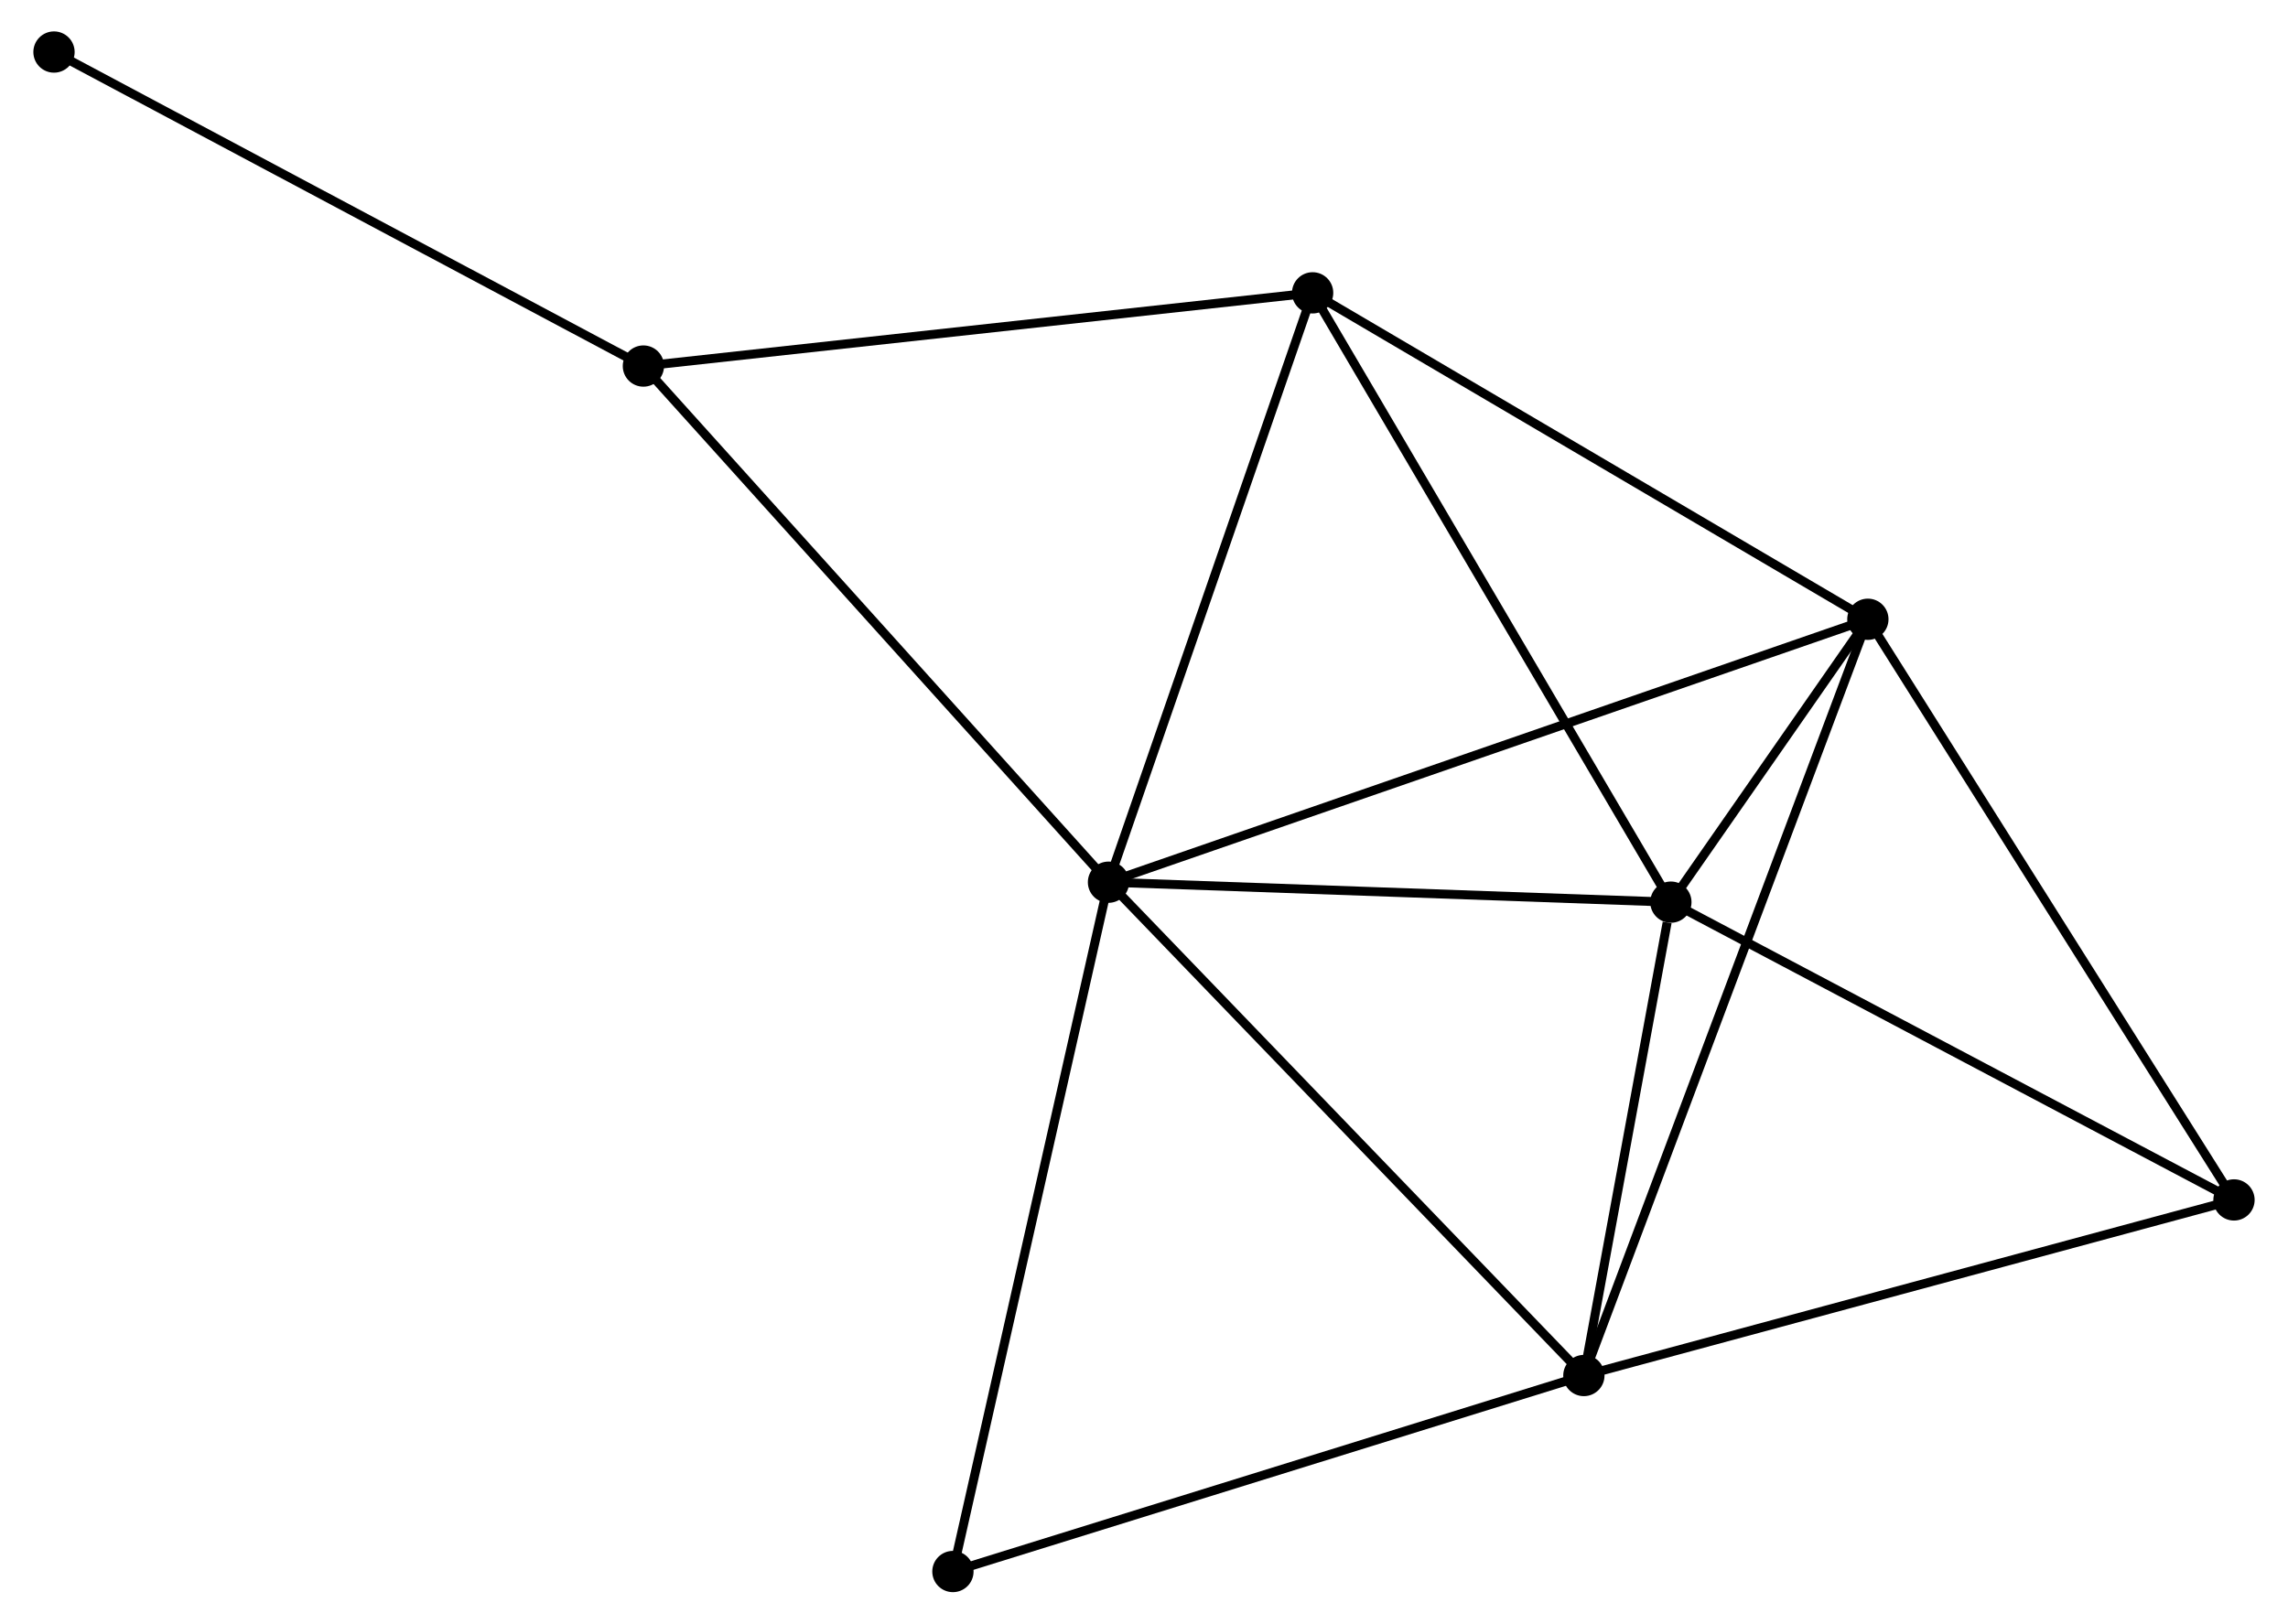 <?xml version="1.0" encoding="UTF-8" standalone="no"?>
<!DOCTYPE svg PUBLIC "-//W3C//DTD SVG 1.1//EN"
 "http://www.w3.org/Graphics/SVG/1.1/DTD/svg11.dtd">
<!-- Generated by graphviz version 2.36.0 (20140111.2315)
 -->
<!-- Title: %3 Pages: 1 -->
<svg width="255pt" height="181pt"
 viewBox="0.00 0.00 254.51 180.96" xmlns="http://www.w3.org/2000/svg" xmlns:xlink="http://www.w3.org/1999/xlink">
<g id="graph0" class="graph" transform="scale(1 1) rotate(0) translate(4 176.961)">
<title>%3</title>
<!-- 0 -->
<g id="node1" class="node"><title>0</title>
<ellipse fill="black" stroke="black" cx="119.299" cy="-78.631" rx="1.8" ry="1.8"/>
</g>
<!-- 1 -->
<g id="node2" class="node"><title>1</title>
<ellipse fill="black" stroke="black" cx="203.913" cy="-107.938" rx="1.8" ry="1.8"/>
</g>
<!-- 0&#45;&#45;1 -->
<g id="edge1" class="edge"><title>0&#45;&#45;1</title>
<path fill="none" stroke="black" d="M121.067,-79.243C132.078,-83.057 191.172,-103.525 202.156,-107.329"/>
</g>
<!-- 2 -->
<g id="node3" class="node"><title>2</title>
<ellipse fill="black" stroke="black" cx="181.964" cy="-76.408" rx="1.8" ry="1.8"/>
</g>
<!-- 0&#45;&#45;2 -->
<g id="edge2" class="edge"><title>0&#45;&#45;2</title>
<path fill="none" stroke="black" d="M121.107,-78.567C130.097,-78.248 169.948,-76.834 179.77,-76.485"/>
</g>
<!-- 3 -->
<g id="node4" class="node"><title>3</title>
<ellipse fill="black" stroke="black" cx="172.269" cy="-23.646" rx="1.8" ry="1.8"/>
</g>
<!-- 0&#45;&#45;3 -->
<g id="edge3" class="edge"><title>0&#45;&#45;3</title>
<path fill="none" stroke="black" d="M120.609,-77.272C127.873,-69.731 163.176,-33.085 170.811,-25.159"/>
</g>
<!-- 4 -->
<g id="node5" class="node"><title>4</title>
<ellipse fill="black" stroke="black" cx="142.045" cy="-144.321" rx="1.8" ry="1.8"/>
</g>
<!-- 0&#45;&#45;4 -->
<g id="edge4" class="edge"><title>0&#45;&#45;4</title>
<path fill="none" stroke="black" d="M119.956,-80.526C123.277,-90.119 138.203,-133.228 141.429,-142.543"/>
</g>
<!-- 5 -->
<g id="node6" class="node"><title>5</title>
<ellipse fill="black" stroke="black" cx="67.475" cy="-136.161" rx="1.8" ry="1.8"/>
</g>
<!-- 0&#45;&#45;5 -->
<g id="edge5" class="edge"><title>0&#45;&#45;5</title>
<path fill="none" stroke="black" d="M118.018,-80.053C110.911,-87.943 76.372,-126.284 68.901,-134.577"/>
</g>
<!-- 7 -->
<g id="node7" class="node"><title>7</title>
<ellipse fill="black" stroke="black" cx="101.964" cy="-1.8" rx="1.8" ry="1.8"/>
</g>
<!-- 0&#45;&#45;7 -->
<g id="edge6" class="edge"><title>0&#45;&#45;7</title>
<path fill="none" stroke="black" d="M118.871,-76.732C116.472,-66.102 104.737,-14.088 102.377,-3.633"/>
</g>
<!-- 1&#45;&#45;2 -->
<g id="edge7" class="edge"><title>1&#45;&#45;2</title>
<path fill="none" stroke="black" d="M202.733,-106.242C198.886,-100.717 186.745,-83.276 183.045,-77.96"/>
</g>
<!-- 1&#45;&#45;3 -->
<g id="edge8" class="edge"><title>1&#45;&#45;3</title>
<path fill="none" stroke="black" d="M203.252,-106.177C199.134,-95.207 177.034,-36.338 172.926,-25.396"/>
</g>
<!-- 1&#45;&#45;4 -->
<g id="edge9" class="edge"><title>1&#45;&#45;4</title>
<path fill="none" stroke="black" d="M202.128,-108.987C193.094,-114.3 152.493,-138.177 143.719,-143.336"/>
</g>
<!-- 6 -->
<g id="node8" class="node"><title>6</title>
<ellipse fill="black" stroke="black" cx="244.709" cy="-43.218" rx="1.8" ry="1.8"/>
</g>
<!-- 1&#45;&#45;6 -->
<g id="edge10" class="edge"><title>1&#45;&#45;6</title>
<path fill="none" stroke="black" d="M204.922,-106.338C210.517,-97.462 237.705,-54.328 243.586,-44.999"/>
</g>
<!-- 2&#45;&#45;3 -->
<g id="edge11" class="edge"><title>2&#45;&#45;3</title>
<path fill="none" stroke="black" d="M181.547,-74.141C179.953,-65.462 174.247,-34.408 172.673,-25.846"/>
</g>
<!-- 2&#45;&#45;4 -->
<g id="edge12" class="edge"><title>2&#45;&#45;4</title>
<path fill="none" stroke="black" d="M180.977,-78.086C175.502,-87.401 148.898,-132.662 143.143,-142.452"/>
</g>
<!-- 2&#45;&#45;6 -->
<g id="edge13" class="edge"><title>2&#45;&#45;6</title>
<path fill="none" stroke="black" d="M183.774,-75.45C192.936,-70.603 234.113,-48.823 243.01,-44.116"/>
</g>
<!-- 3&#45;&#45;7 -->
<g id="edge15" class="edge"><title>3&#45;&#45;7</title>
<path fill="none" stroke="black" d="M170.531,-23.106C160.889,-20.11 114.033,-5.55 103.899,-2.401"/>
</g>
<!-- 3&#45;&#45;6 -->
<g id="edge14" class="edge"><title>3&#45;&#45;6</title>
<path fill="none" stroke="black" d="M174.06,-24.129C183.995,-26.814 232.273,-39.858 242.715,-42.679"/>
</g>
<!-- 4&#45;&#45;5 -->
<g id="edge16" class="edge"><title>4&#45;&#45;5</title>
<path fill="none" stroke="black" d="M140.201,-144.12C129.974,-143 80.277,-137.562 69.528,-136.385"/>
</g>
<!-- 8 -->
<g id="node9" class="node"><title>8</title>
<ellipse fill="black" stroke="black" cx="1.8" cy="-171.161" rx="1.8" ry="1.8"/>
</g>
<!-- 5&#45;&#45;8 -->
<g id="edge17" class="edge"><title>5&#45;&#45;8</title>
<path fill="none" stroke="black" d="M65.852,-137.026C56.844,-141.826 13.075,-165.152 3.608,-170.197"/>
</g>
</g>
</svg>
